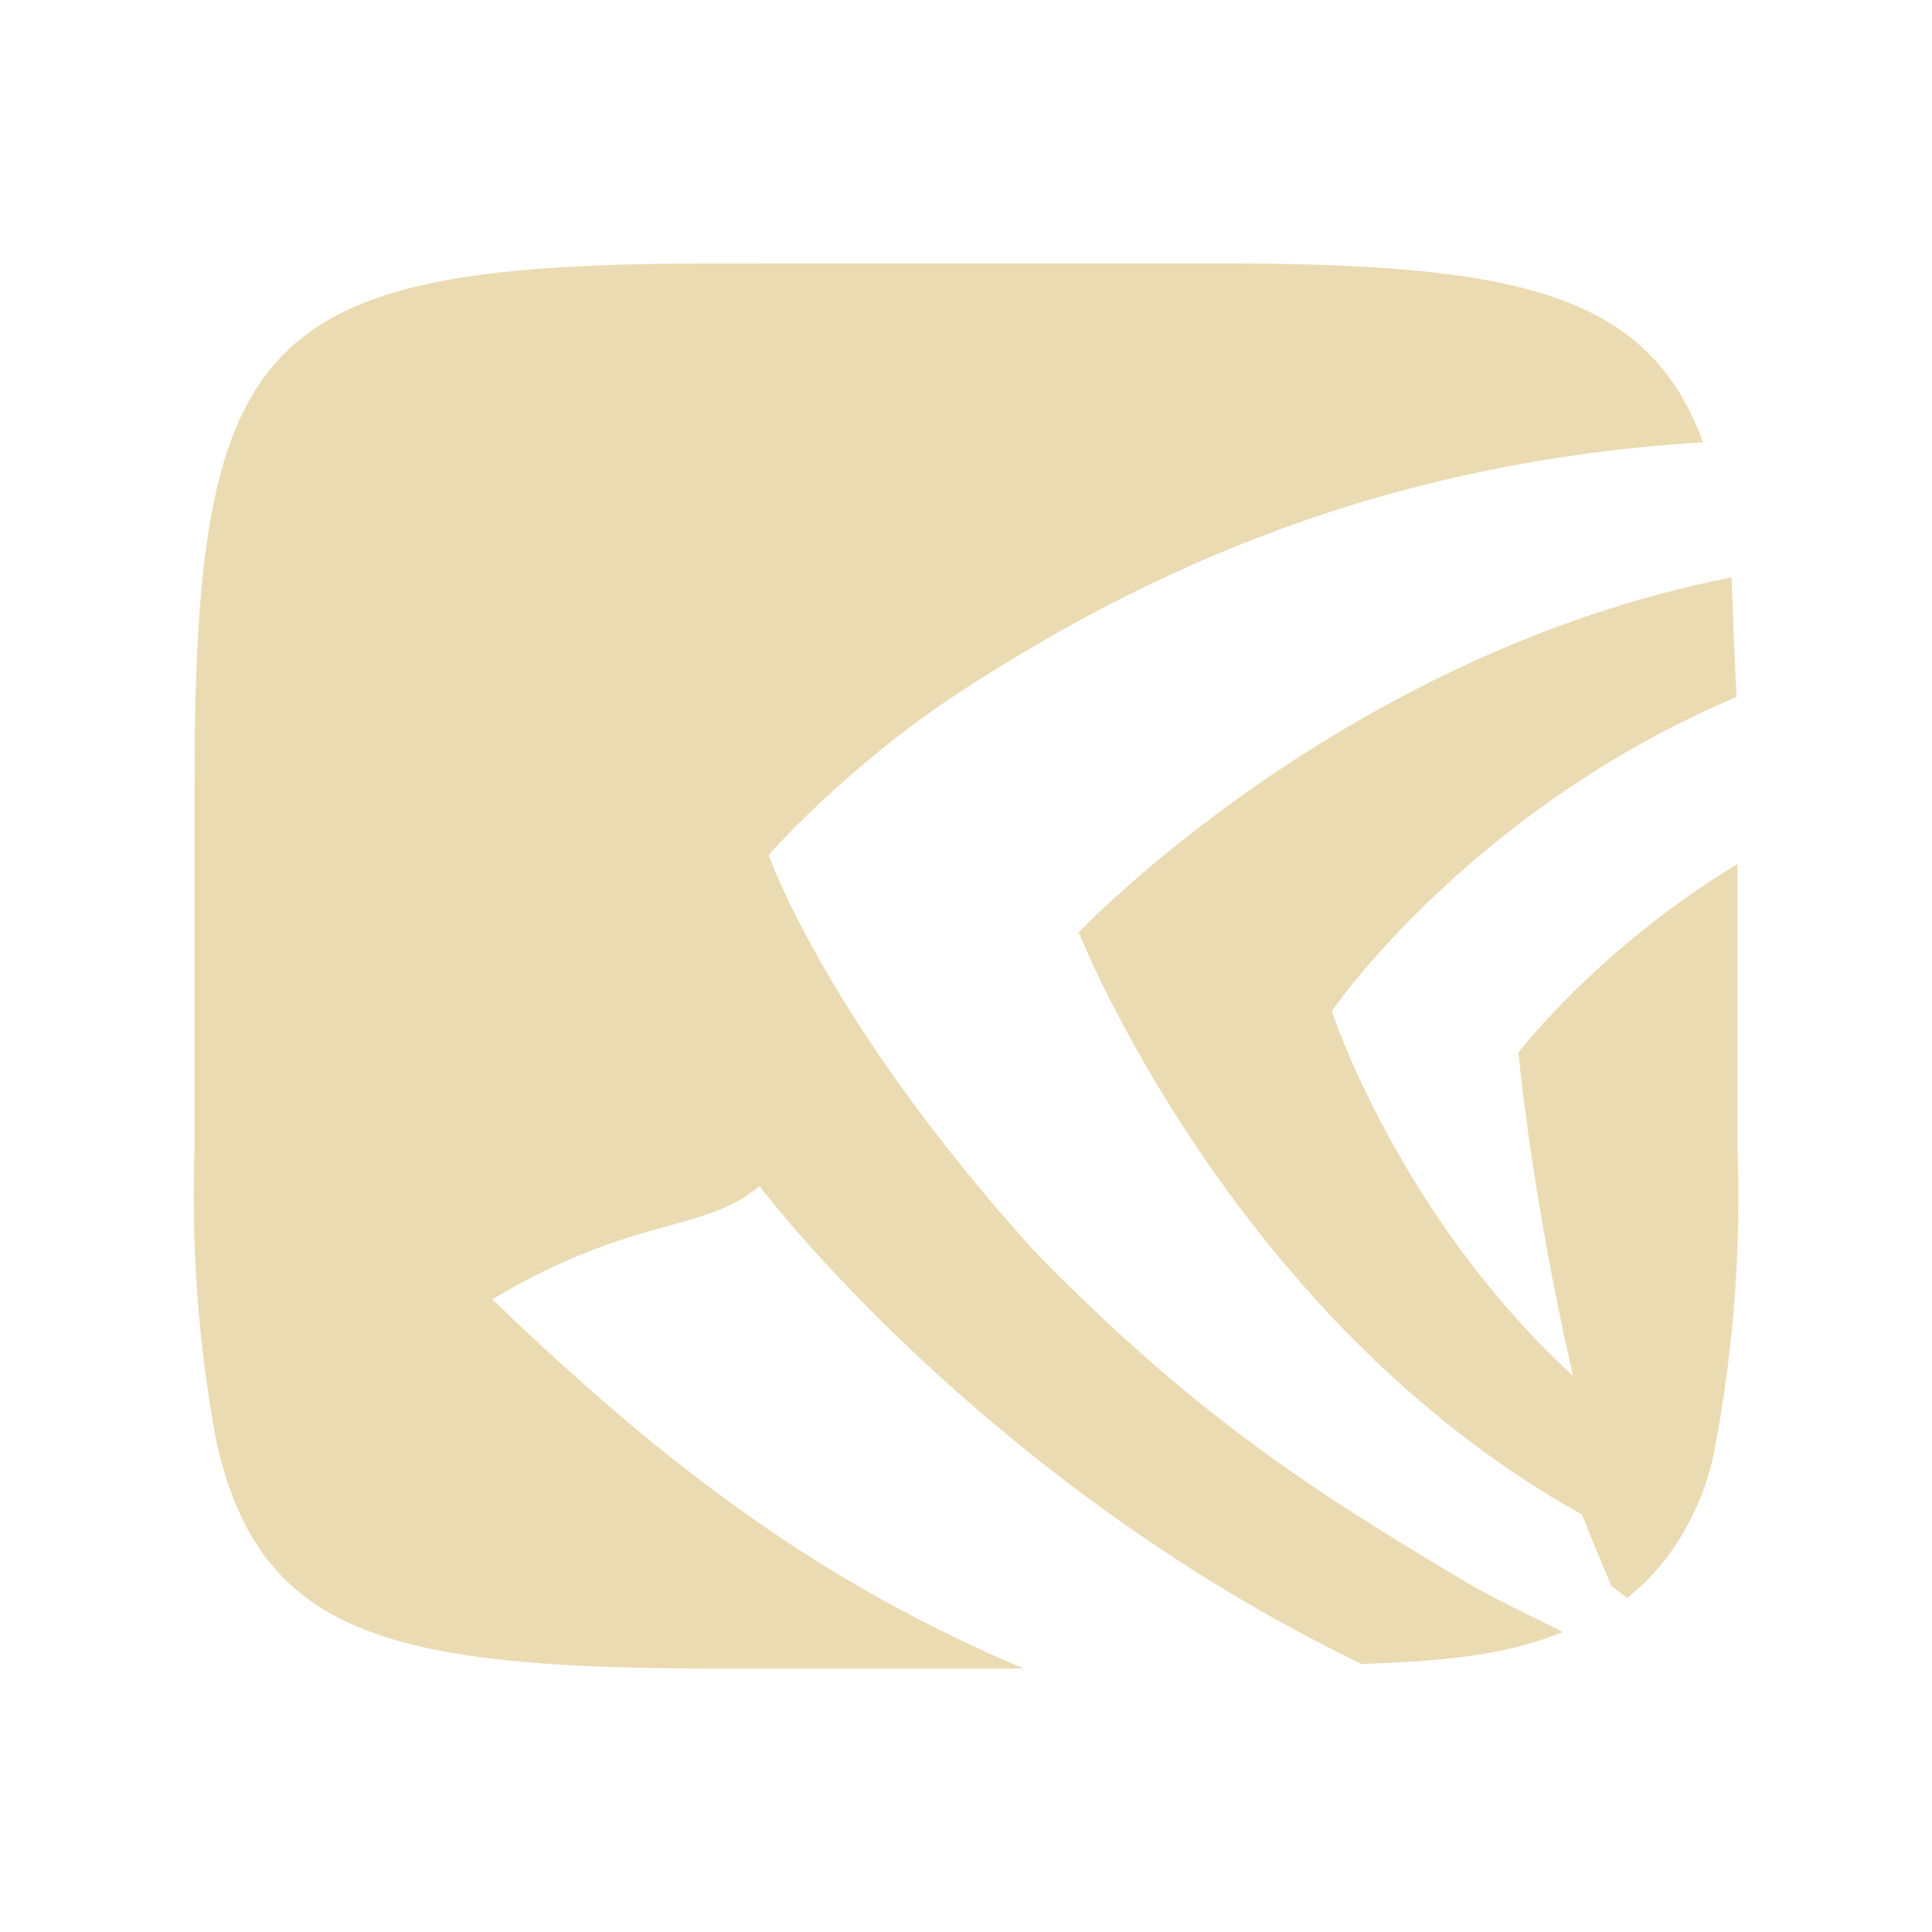 <svg width="22" height="22" version="1.1" xmlns="http://www.w3.org/2000/svg">
  <defs>
    <style id="current-color-scheme" type="text/css">.ColorScheme-Text { color:#ebdbb2; } .ColorScheme-Highlight { color:#458588; } .ColorScheme-NeutralText { color:#fe8019; } .ColorScheme-PositiveText { color:#689d6a; } .ColorScheme-NegativeText { color:#fb4934; }</style>
  </defs>
  <path class="ColorScheme-Text" d="m8.167 3c-5.187 0-5.952 0.738-5.952 5.927v4.144c-0.04 1.129 0.045 2.259 0.253 3.369 0.505 2.171 1.935 2.56 5.699 2.56h3.49c-2.252-0.956-3.99-2.217-6.051-4.205 1.636-0.972 2.382-0.739 3.043-1.288 0 0 2.512 3.34 6.854 5.441 1.202-0.04 1.714-0.14 2.296-0.363-0.356-0.18-0.689-0.332-1.069-0.548-1.685-1.003-3.098-1.885-4.954-3.794-2.37-2.62-3.023-4.507-3.023-4.507s0.865-0.996 2.184-1.86c1.722-1.115 4.446-2.599 8.456-2.839-0.623-1.704-2.108-2.038-5.534-2.038zm11.551 3.575c-4.429 0.868-7.434 4.041-7.434 4.041s1.738 4.41 5.729 6.629c0.156 0.392 0.337 0.814 0.337 0.814s0.081 0.064 0.178 0.137c0.42-0.321 0.865-0.937 1.005-1.735 0.208-1.11 0.293-2.239 0.253-3.367v-3.255c-1.583 0.952-2.495 2.145-2.495 2.145s0.14 1.584 0.621 3.683c-1.986-1.825-2.747-4.153-2.747-4.153s1.561-2.287 4.61-3.578c-0.024-0.453-0.041-0.908-0.058-1.361z" fill="currentColor"/>
</svg>
